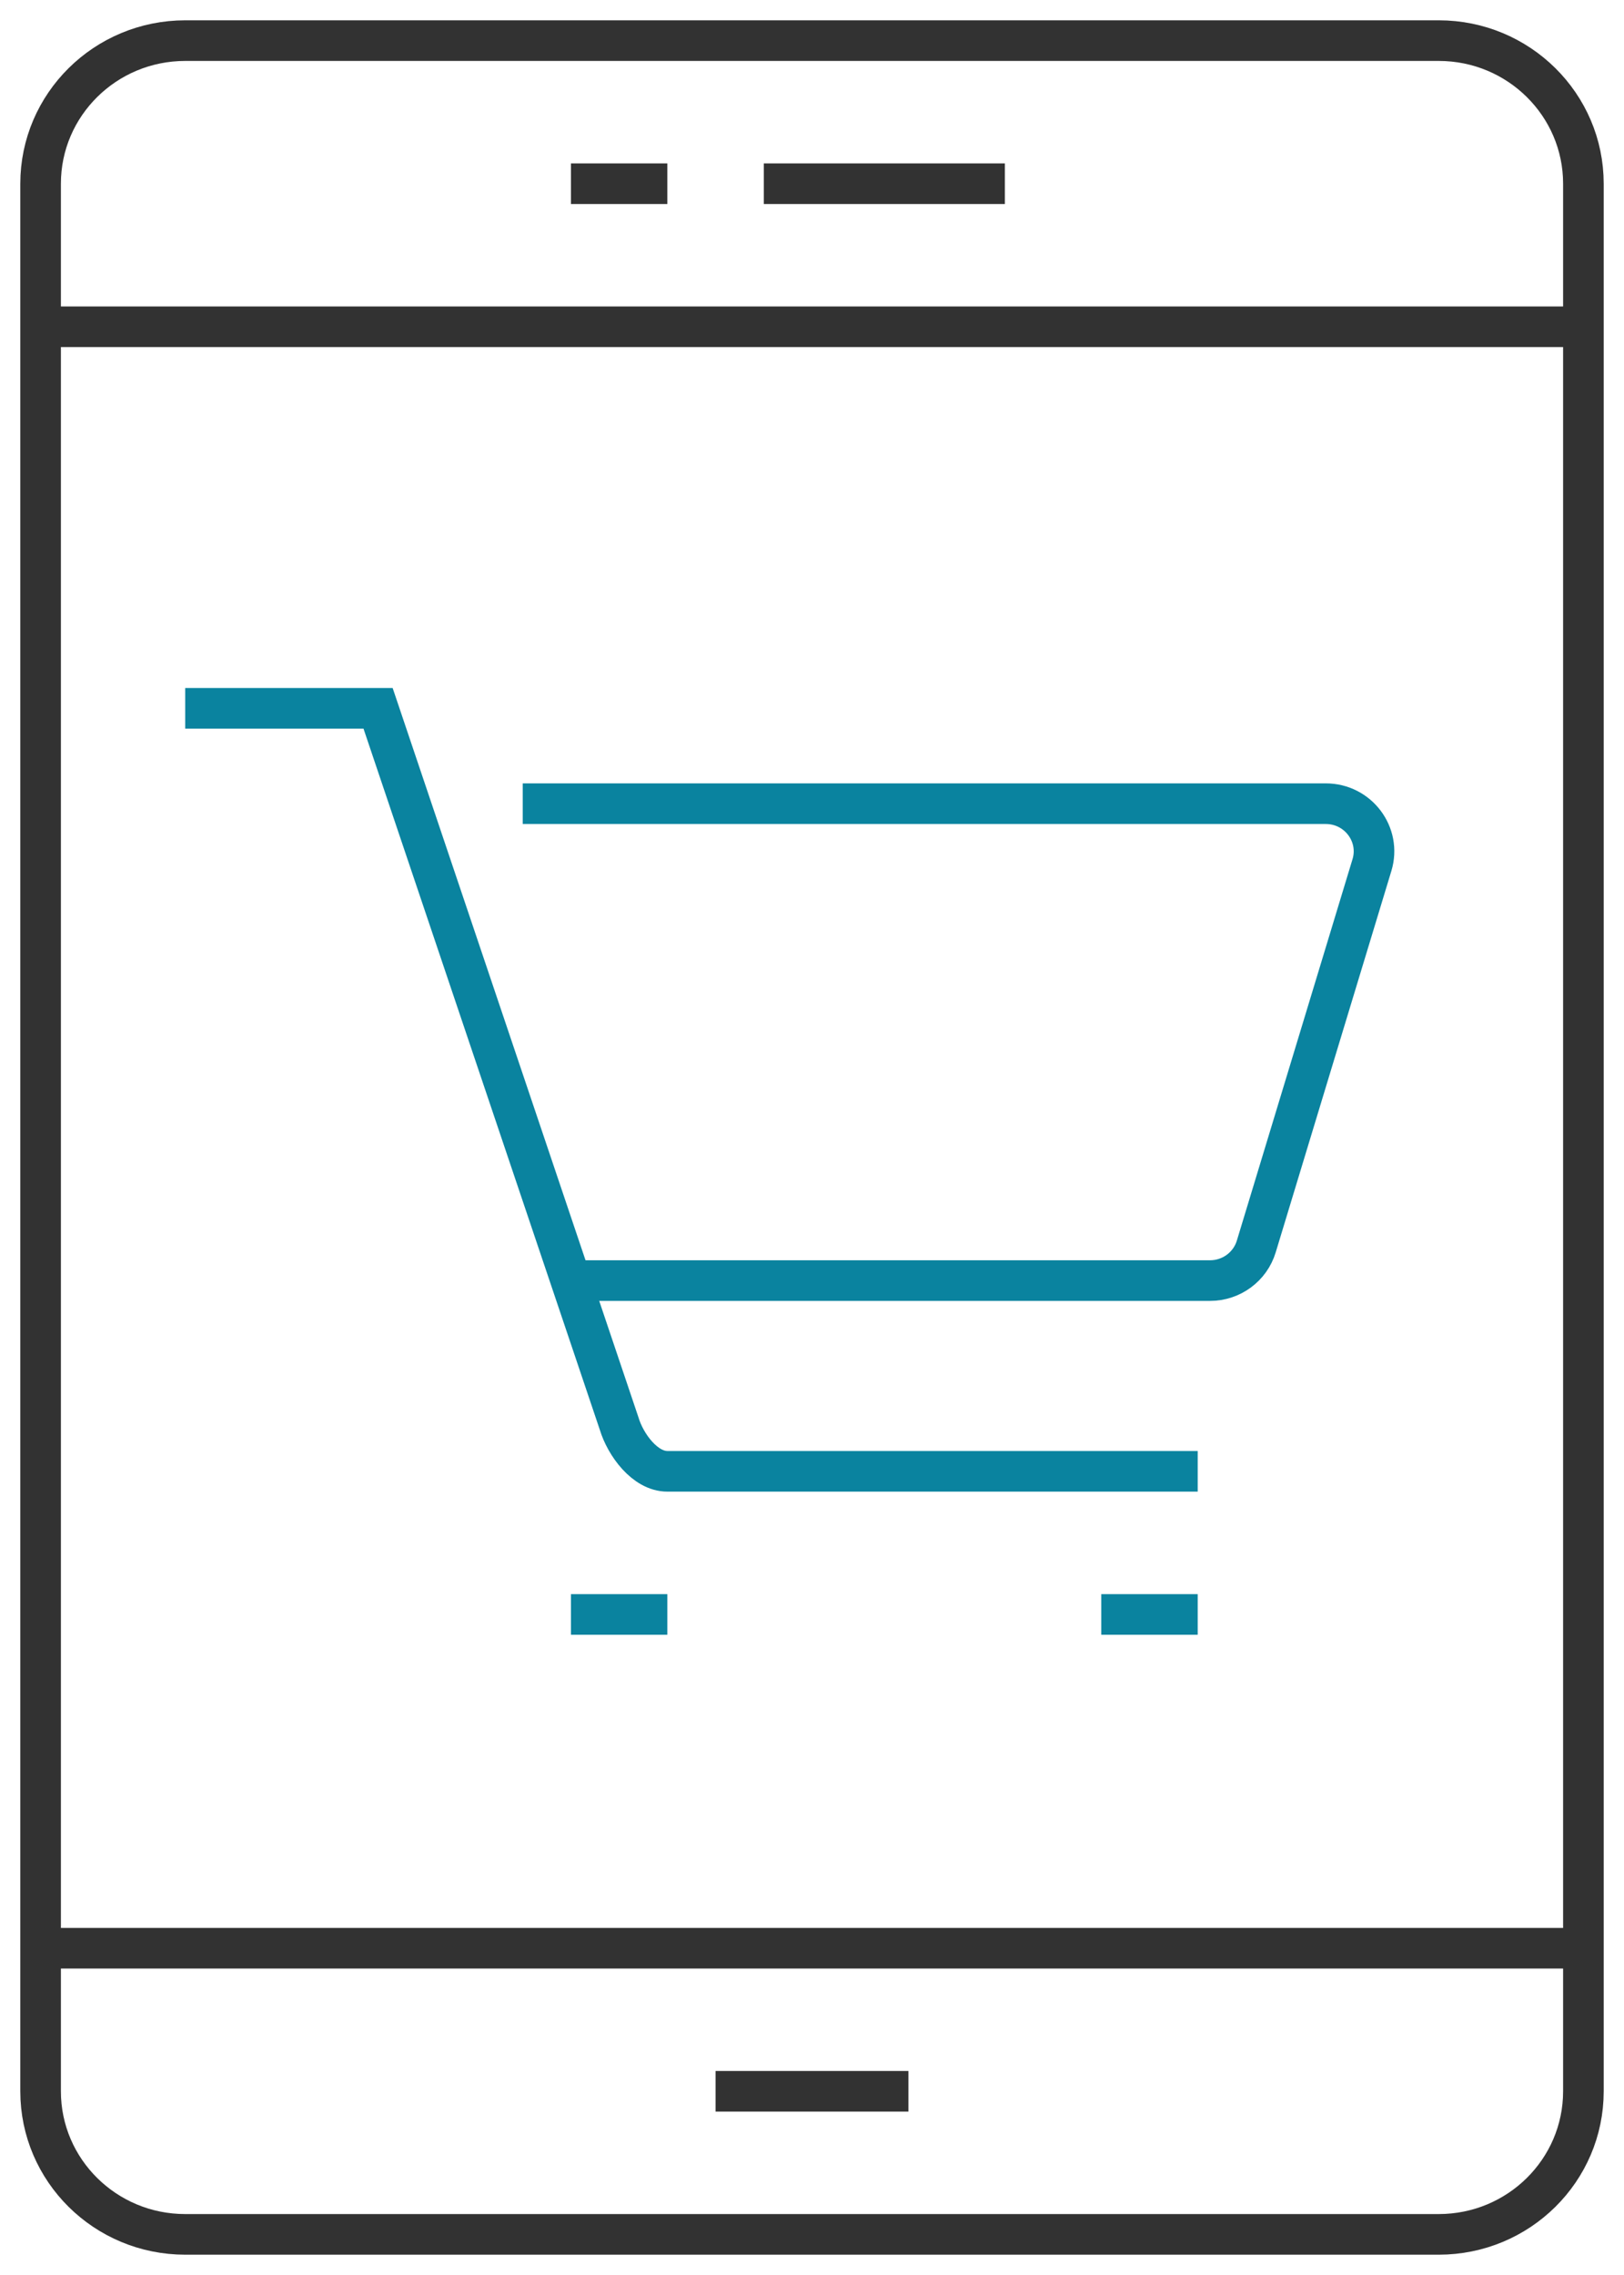 <svg xmlns="http://www.w3.org/2000/svg" width="40" height="56" viewBox="0 0 40 56">
  <g fill="none" fill-rule="evenodd">
    <path stroke="#323232" d="M35.438 55H4.561C2.595 55 1 53.423 1 51.478V4.522C1 2.577 2.595 1 4.563 1h30.875C37.404 1 39 2.577 39 4.522v46.956C39 53.423 37.405 55 35.437 55zM18.813 4.522h5.937M14.063 4.522h2.374M1 47.957h38M1 8.043h38M17.625 51.478h4.75"></path>
    <path stroke="#0A839F" d="M12.875 19.783h19.779c.796 0 1.366.758 1.138 1.51l-2.85 9.392c-.151.496-.613.837-1.138.837H14.062"></path>
    <path stroke="#0A839F" d="M29.5 36.217H16.437c-.55 0-1.03-.652-1.187-1.174L9.312 17.435h-4.75M14.063 39.74h2.374M27.125 39.74H29.5"></path>
  </g>
</svg>
